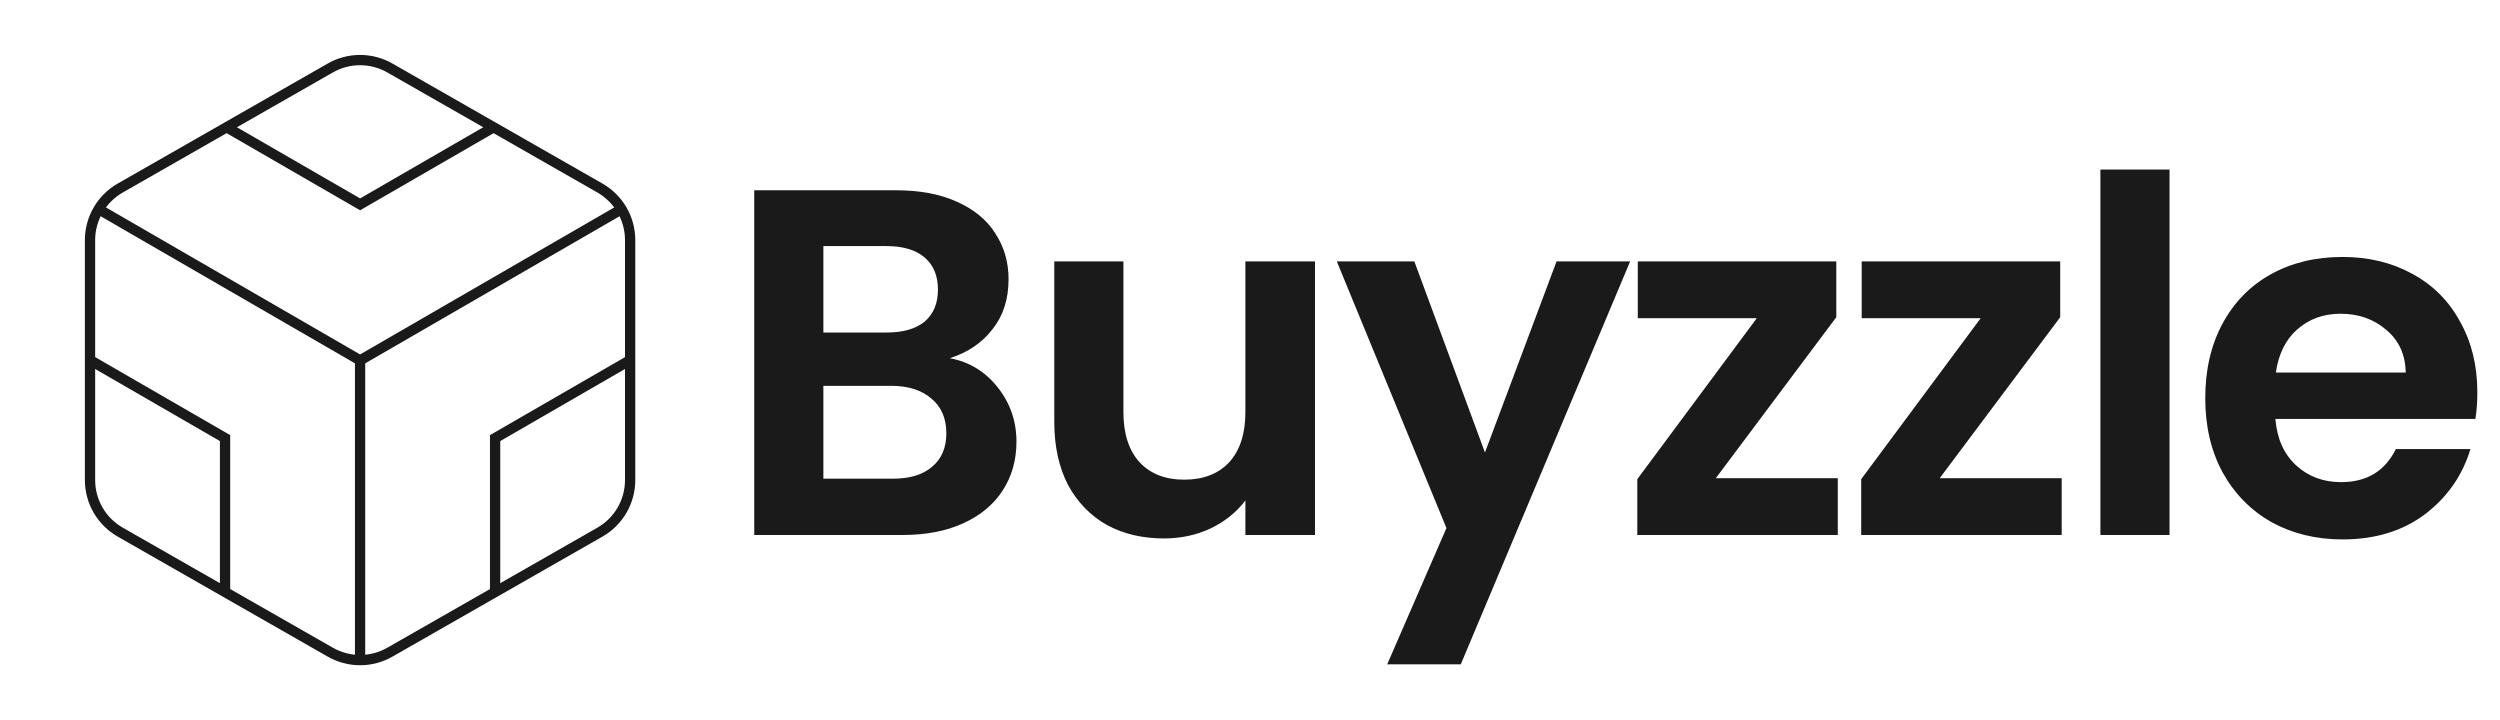 <svg width="243" height="70" viewBox="0 0 243 70" fill="none" xmlns="http://www.w3.org/2000/svg">
<path d="M92.32 34.816C94.208 35.168 95.76 36.112 96.976 37.648C98.192 39.184 98.8 40.944 98.8 42.928C98.8 44.72 98.352 46.304 97.456 47.68C96.592 49.024 95.328 50.08 93.664 50.848C92 51.616 90.032 52 87.76 52H73.312V18.496H87.136C89.408 18.496 91.36 18.864 92.992 19.6C94.656 20.336 95.904 21.36 96.736 22.672C97.6 23.984 98.032 25.472 98.032 27.136C98.032 29.088 97.504 30.72 96.448 32.032C95.424 33.344 94.048 34.272 92.32 34.816ZM80.032 32.32H86.176C87.776 32.32 89.008 31.968 89.872 31.264C90.736 30.528 91.168 29.488 91.168 28.144C91.168 26.8 90.736 25.76 89.872 25.024C89.008 24.288 87.776 23.92 86.176 23.92H80.032V32.32ZM86.8 46.528C88.432 46.528 89.696 46.144 90.592 45.376C91.52 44.608 91.984 43.52 91.984 42.112C91.984 40.672 91.504 39.552 90.544 38.752C89.584 37.92 88.288 37.504 86.656 37.504H80.032V46.528H86.8ZM127.82 25.408V52H121.052V48.64C120.188 49.792 119.052 50.704 117.644 51.376C116.268 52.016 114.764 52.336 113.132 52.336C111.052 52.336 109.212 51.904 107.612 51.04C106.012 50.144 104.748 48.848 103.82 47.152C102.924 45.424 102.476 43.376 102.476 41.008V25.408H109.196V40.048C109.196 42.16 109.724 43.792 110.78 44.944C111.836 46.064 113.276 46.624 115.1 46.624C116.956 46.624 118.412 46.064 119.468 44.944C120.524 43.792 121.052 42.16 121.052 40.048V25.408H127.82ZM158.45 25.408L141.986 64.576H134.834L140.594 51.328L129.938 25.408H137.474L144.338 43.984L151.298 25.408H158.45ZM166.777 46.48H178.633V52H159.145V46.576L170.761 30.928H159.193V25.408H178.489V30.832L166.777 46.48ZM188.54 46.48H200.396V52H180.908V46.576L192.524 30.928H180.956V25.408H200.252V30.832L188.54 46.48ZM210.879 16.48V52H204.159V16.48H210.879ZM240.798 38.128C240.798 39.088 240.734 39.952 240.606 40.72H221.166C221.326 42.64 221.998 44.144 223.182 45.232C224.366 46.32 225.822 46.864 227.55 46.864C230.046 46.864 231.822 45.792 232.878 43.648H240.126C239.358 46.208 237.886 48.32 235.71 49.984C233.534 51.616 230.862 52.432 227.694 52.432C225.134 52.432 222.83 51.872 220.782 50.752C218.766 49.6 217.182 47.984 216.03 45.904C214.91 43.824 214.35 41.424 214.35 38.704C214.35 35.952 214.91 33.536 216.03 31.456C217.15 29.376 218.718 27.776 220.734 26.656C222.75 25.536 225.07 24.976 227.694 24.976C230.222 24.976 232.478 25.52 234.462 26.608C236.478 27.696 238.03 29.248 239.118 31.264C240.238 33.248 240.798 35.536 240.798 38.128ZM233.838 36.208C233.806 34.48 233.182 33.104 231.966 32.08C230.75 31.024 229.262 30.496 227.502 30.496C225.838 30.496 224.43 31.008 223.278 32.032C222.158 33.024 221.47 34.416 221.214 36.208H233.838Z" fill="#1A1A1A"/>
<path d="M61.25 46.667V23.333C61.249 22.31 60.979 21.306 60.467 20.42C59.955 19.535 59.219 18.799 58.333 18.288L37.917 6.621C37.03 6.109 36.024 5.839 35 5.839C33.976 5.839 32.97 6.109 32.083 6.621L11.667 18.288C10.781 18.799 10.045 19.535 9.533 20.42C9.021 21.306 8.751 22.31 8.75 23.333V46.667C8.751 47.69 9.021 48.694 9.533 49.58C10.045 50.466 10.781 51.201 11.667 51.712L32.083 63.379C32.97 63.891 33.976 64.161 35 64.161C36.024 64.161 37.03 63.891 37.917 63.379L58.333 51.712C59.219 51.201 59.955 50.466 60.467 49.58C60.979 48.694 61.249 47.69 61.25 46.667Z" stroke="#1A1A1A" strokeWidth="5" strokeLinecap="round" strokeLinejoin="round"/>
<path d="M21.875 12.279L35 19.863L48.125 12.279" stroke="#1A1A1A" strokeWidth="5" strokeLinecap="round" strokeLinejoin="round"/>
<path d="M21.875 57.721V42.583L8.75 35" stroke="#1A1A1A" strokeWidth="5" strokeLinecap="round" strokeLinejoin="round"/>
<path d="M61.25 35L48.125 42.583V57.721" stroke="#1A1A1A" strokeWidth="5" strokeLinecap="round" strokeLinejoin="round"/>
<path d="M9.537 20.3L35 35.029L60.462 20.3" stroke="#1A1A1A" strokeWidth="5" strokeLinecap="round" strokeLinejoin="round"/>
<path d="M35 64.4V35" stroke="#1A1A1A" strokeWidth="5" strokeLinecap="round" strokeLinejoin="round"/>
</svg>
